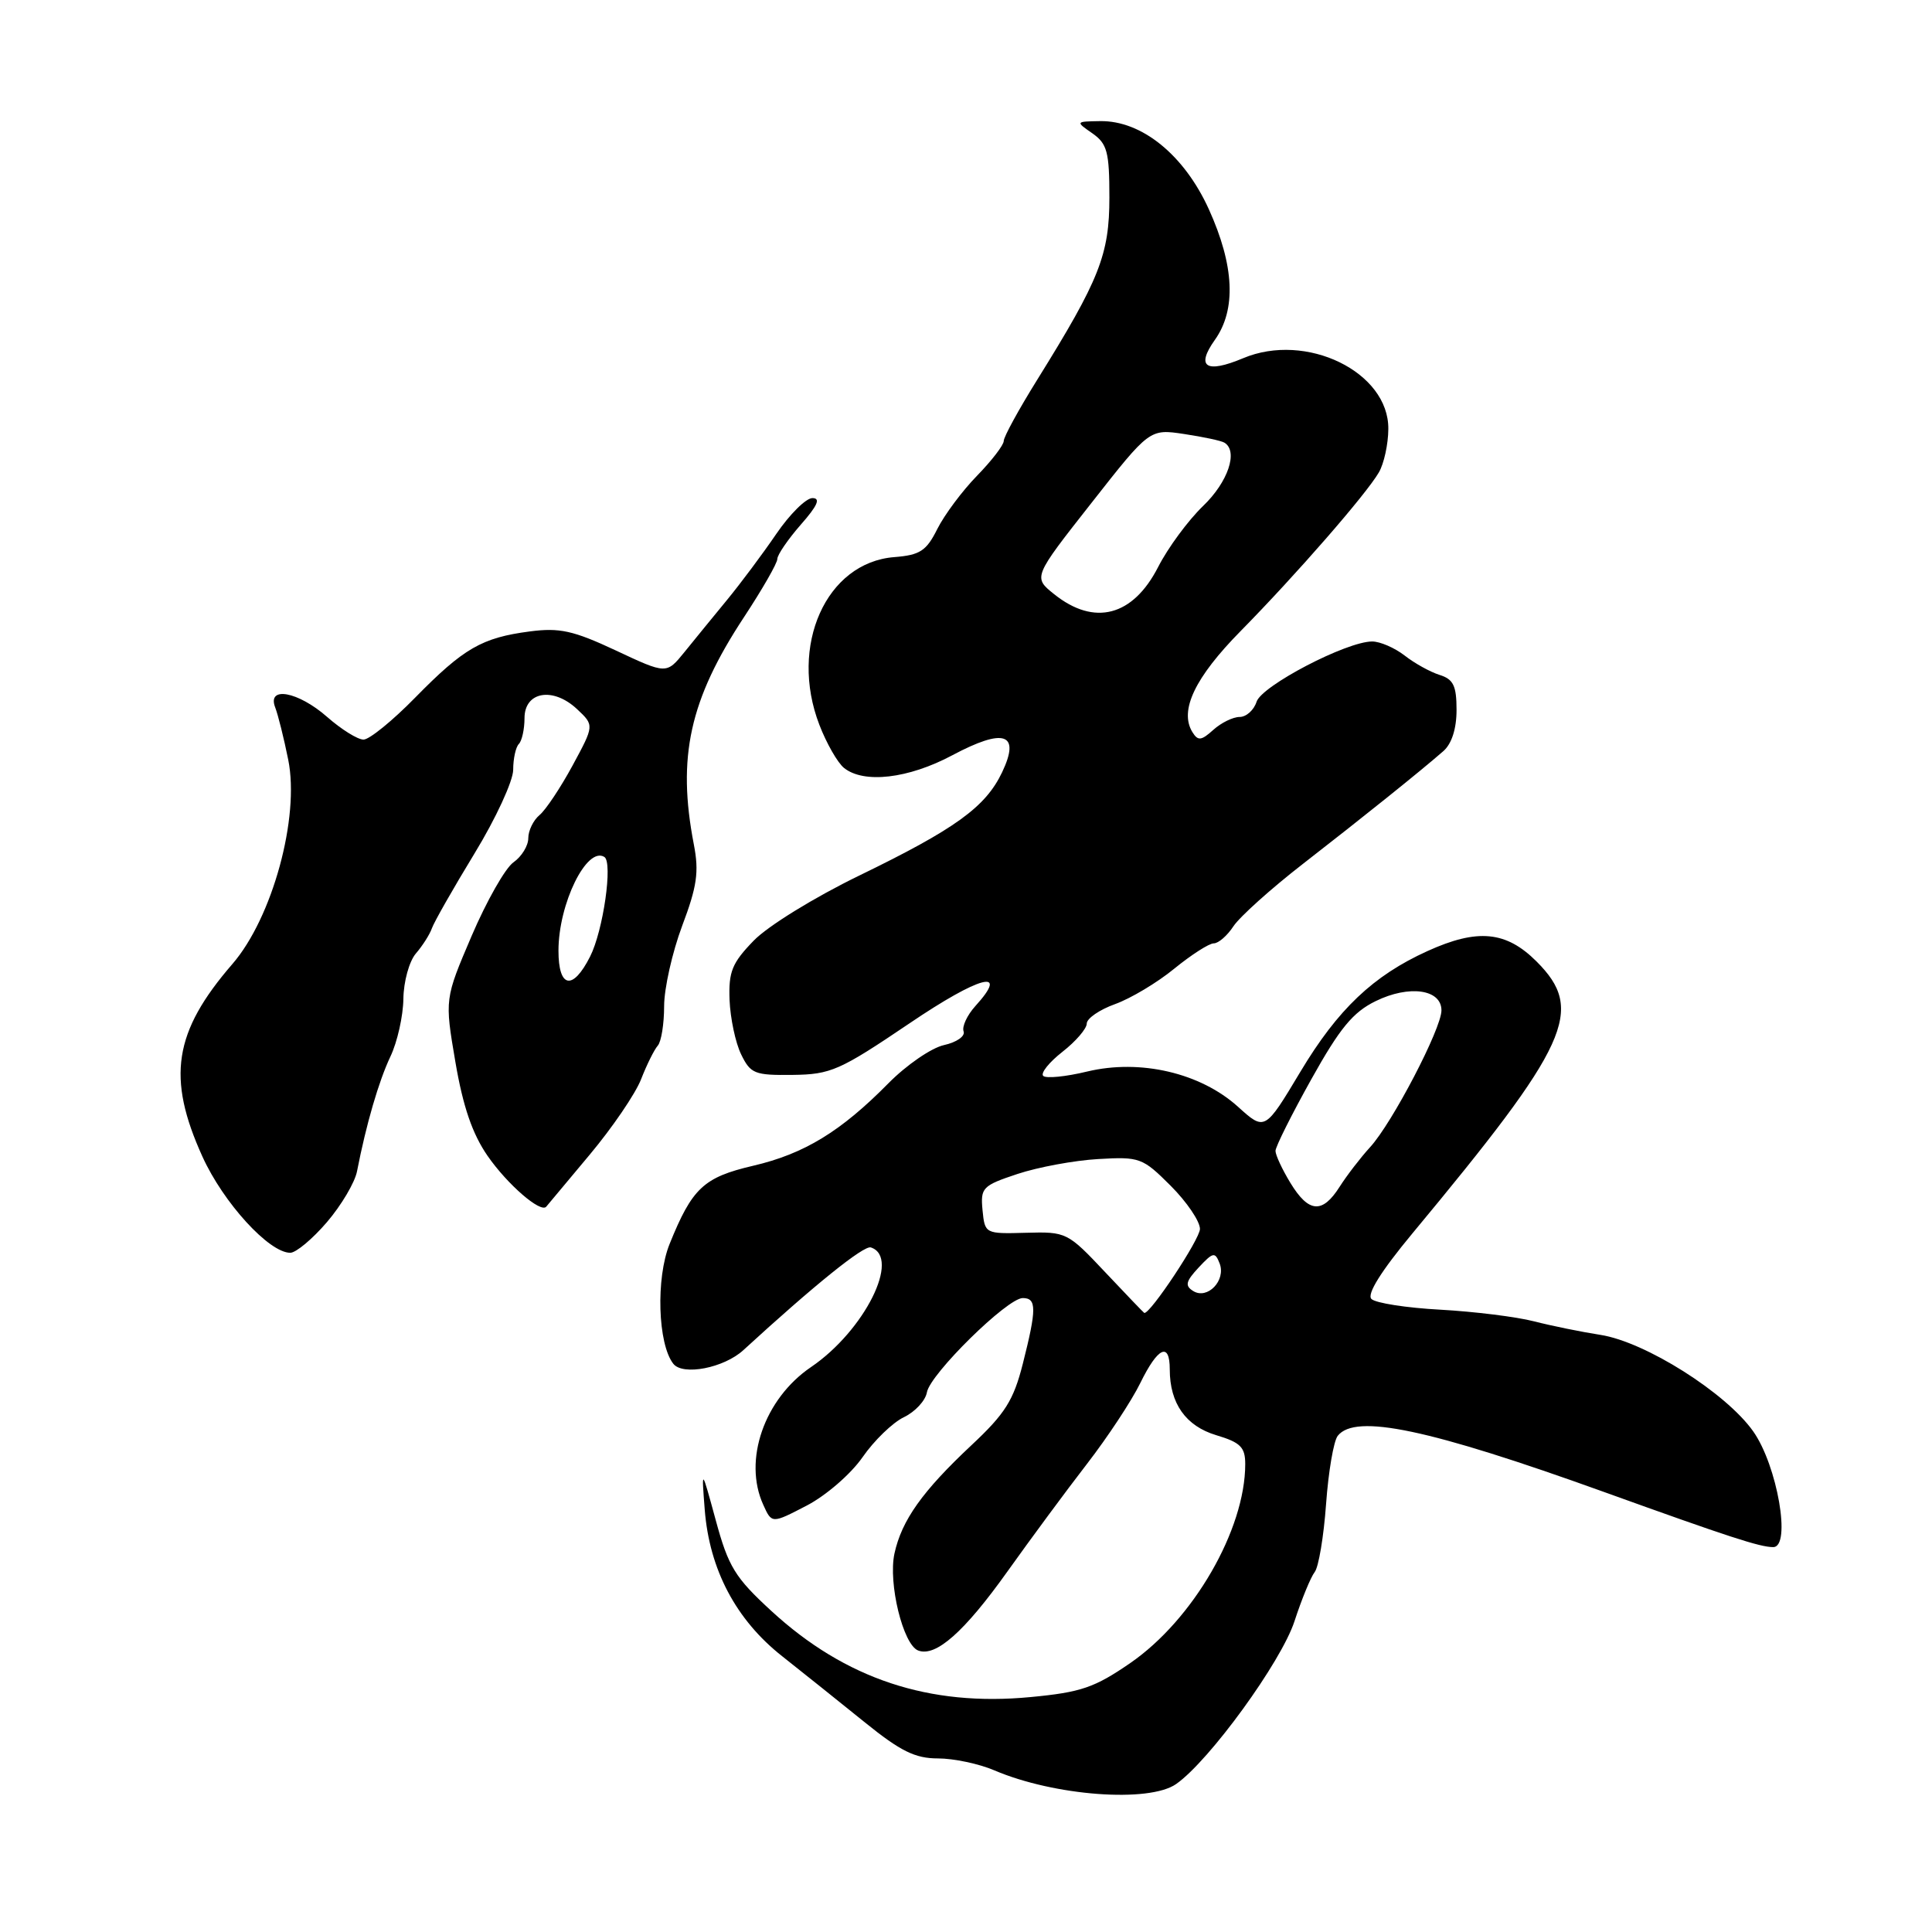 <?xml version="1.0" encoding="UTF-8" standalone="no"?>
<!DOCTYPE svg PUBLIC "-//W3C//DTD SVG 1.1//EN" "http://www.w3.org/Graphics/SVG/1.1/DTD/svg11.dtd" >
<svg xmlns="http://www.w3.org/2000/svg" xmlns:xlink="http://www.w3.org/1999/xlink" version="1.1" viewBox="0 0 256 256">
 <g >
 <path fill="currentColor"
d=" M 155.85 236.39 C 160.25 233.31 169.77 220.21 171.53 214.81 C 172.48 211.89 173.69 208.96 174.20 208.31 C 174.72 207.66 175.40 203.61 175.71 199.31 C 176.02 195.01 176.71 190.94 177.26 190.25 C 179.60 187.29 189.34 189.34 212.50 197.68 C 229.16 203.68 233.20 205.00 234.96 205.00 C 237.38 205.00 235.51 194.18 232.30 189.65 C 228.69 184.55 218.02 177.81 212.08 176.88 C 209.56 176.49 205.59 175.68 203.25 175.08 C 200.92 174.48 195.34 173.79 190.85 173.54 C 186.37 173.30 182.26 172.66 181.72 172.12 C 181.09 171.49 182.99 168.45 187.12 163.47 C 208.01 138.32 210.05 133.85 203.60 127.40 C 199.57 123.37 195.78 123.01 189.15 126.02 C 181.96 129.28 177.27 133.73 172.31 142.01 C 167.60 149.87 167.60 149.87 164.04 146.65 C 159.07 142.16 151.09 140.30 144.07 141.98 C 141.22 142.67 138.59 142.93 138.23 142.56 C 137.86 142.19 139.01 140.76 140.78 139.37 C 142.55 137.99 144.00 136.30 144.00 135.63 C 144.00 134.95 145.69 133.79 147.75 133.05 C 149.81 132.31 153.35 130.20 155.60 128.35 C 157.86 126.51 160.21 125.00 160.83 125.00 C 161.45 125.00 162.62 123.98 163.44 122.73 C 164.26 121.49 168.39 117.77 172.63 114.48 C 180.63 108.27 188.23 102.17 191.25 99.53 C 192.36 98.56 193.00 96.56 193.00 94.07 C 193.00 90.86 192.58 90.00 190.75 89.43 C 189.51 89.04 187.43 87.89 186.12 86.86 C 184.80 85.84 182.87 85.00 181.82 85.00 C 178.42 85.00 167.18 90.86 166.50 92.99 C 166.15 94.09 165.14 95.00 164.26 95.00 C 163.38 95.00 161.81 95.77 160.77 96.71 C 159.17 98.15 158.74 98.20 158.00 97.01 C 156.24 94.15 158.33 89.77 164.39 83.62 C 171.74 76.15 181.04 65.48 182.71 62.59 C 183.38 61.44 183.95 58.86 183.96 56.85 C 184.04 49.29 173.07 43.94 164.71 47.47 C 159.80 49.53 158.42 48.63 160.98 45.03 C 163.83 41.02 163.56 35.19 160.18 27.73 C 156.91 20.53 151.28 15.96 145.77 16.05 C 142.51 16.10 142.50 16.11 144.75 17.67 C 146.71 19.05 147.00 20.12 147.00 26.16 C 147.00 33.75 145.69 37.05 137.43 50.33 C 134.99 54.25 133.00 57.89 133.00 58.43 C 133.00 58.97 131.40 61.05 129.45 63.05 C 127.50 65.05 125.14 68.22 124.20 70.09 C 122.75 73.00 121.91 73.55 118.50 73.82 C 109.46 74.53 104.53 85.57 108.57 96.04 C 109.51 98.49 110.98 101.06 111.83 101.75 C 114.46 103.87 120.37 103.18 126.18 100.08 C 133.07 96.41 135.25 97.15 132.78 102.34 C 130.58 106.95 126.59 109.83 113.85 116.02 C 107.90 118.91 101.73 122.71 99.86 124.65 C 97.00 127.60 96.53 128.75 96.67 132.50 C 96.77 134.92 97.45 138.16 98.20 139.70 C 99.45 142.28 99.99 142.49 105.03 142.43 C 110.08 142.37 111.26 141.85 120.48 135.62 C 129.84 129.28 133.86 128.23 129.23 133.32 C 128.15 134.52 127.45 136.02 127.68 136.66 C 127.92 137.30 126.76 138.11 125.08 138.48 C 123.41 138.85 120.11 141.12 117.73 143.53 C 111.42 149.93 106.57 152.89 99.79 154.47 C 93.24 156.00 91.72 157.42 88.73 164.82 C 86.89 169.36 87.16 178.10 89.22 180.71 C 90.49 182.32 95.93 181.26 98.50 178.90 C 107.92 170.26 114.46 164.99 115.39 165.29 C 119.41 166.61 114.55 176.33 107.47 181.14 C 101.27 185.35 98.44 193.49 101.14 199.40 C 102.27 201.90 102.27 201.90 106.89 199.50 C 109.45 198.17 112.74 195.32 114.29 193.09 C 115.82 190.88 118.29 188.49 119.78 187.78 C 121.26 187.07 122.63 185.59 122.82 184.49 C 123.25 182.06 133.47 172.00 135.52 172.00 C 137.37 172.00 137.37 173.43 135.53 180.70 C 134.30 185.55 133.19 187.32 128.72 191.50 C 122.21 197.60 119.48 201.45 118.52 205.85 C 117.67 209.78 119.66 217.93 121.66 218.70 C 123.99 219.60 127.78 216.24 133.49 208.23 C 136.52 203.98 141.25 197.57 144.01 194.00 C 146.77 190.43 149.96 185.59 151.10 183.25 C 153.43 178.49 155.00 177.77 155.00 181.45 C 155.00 185.96 157.12 188.96 161.16 190.17 C 164.37 191.13 165.00 191.76 165.00 194.00 C 165.00 202.69 158.11 214.61 149.77 220.36 C 145.04 223.62 143.23 224.24 136.56 224.87 C 123.12 226.16 112.01 222.47 102.22 213.47 C 97.39 209.03 96.52 207.61 94.85 201.47 C 92.95 194.50 92.95 194.50 93.38 200.03 C 94.00 207.96 97.51 214.62 103.63 219.45 C 106.45 221.68 111.40 225.64 114.63 228.25 C 119.32 232.04 121.26 233.00 124.28 233.00 C 126.36 233.00 129.74 233.71 131.78 234.59 C 139.70 237.97 152.25 238.91 155.85 236.39 Z  M 43.32 161.94 C 45.23 159.71 47.03 156.67 47.31 155.19 C 48.53 148.94 50.18 143.28 51.73 140.00 C 52.65 138.07 53.42 134.63 53.45 132.35 C 53.48 130.07 54.22 127.38 55.10 126.35 C 55.98 125.33 56.94 123.83 57.23 123.00 C 57.52 122.17 60.06 117.71 62.88 113.08 C 65.70 108.46 68.00 103.47 68.00 102.00 C 68.00 100.53 68.34 98.99 68.75 98.58 C 69.16 98.16 69.50 96.62 69.50 95.16 C 69.50 91.62 73.29 90.98 76.47 93.97 C 78.75 96.11 78.75 96.11 75.86 101.45 C 74.27 104.38 72.30 107.34 71.48 108.01 C 70.67 108.69 70.00 110.06 70.00 111.07 C 70.00 112.07 69.12 113.50 68.04 114.26 C 66.96 115.01 64.47 119.40 62.50 124.00 C 58.92 132.37 58.92 132.37 60.34 140.71 C 61.35 146.63 62.59 150.24 64.60 153.15 C 67.24 156.96 71.65 160.77 72.38 159.89 C 72.56 159.67 75.15 156.57 78.14 153.00 C 81.13 149.43 84.20 144.93 84.95 143.00 C 85.70 141.07 86.70 139.07 87.16 138.55 C 87.62 138.03 88.00 135.68 88.00 133.32 C 88.00 130.97 89.08 126.18 90.39 122.68 C 92.36 117.47 92.64 115.52 91.94 111.91 C 89.70 100.32 91.37 92.73 98.58 81.78 C 101.01 78.09 103.00 74.62 103.00 74.07 C 103.00 73.52 104.40 71.48 106.10 69.53 C 108.33 67.00 108.77 66.00 107.65 66.00 C 106.80 66.00 104.64 68.14 102.86 70.75 C 101.08 73.36 98.14 77.30 96.33 79.50 C 94.52 81.70 91.98 84.81 90.68 86.42 C 88.31 89.34 88.31 89.34 81.60 86.19 C 75.96 83.55 74.14 83.15 70.19 83.67 C 63.85 84.50 61.44 85.89 55.03 92.42 C 52.03 95.49 48.94 98.00 48.17 98.00 C 47.39 98.00 45.23 96.65 43.35 95.00 C 39.49 91.61 35.34 90.86 36.47 93.75 C 36.84 94.71 37.62 97.82 38.19 100.66 C 39.74 108.29 36.10 121.61 30.79 127.74 C 23.01 136.73 22.07 142.79 26.83 153.27 C 29.60 159.37 35.65 166.00 38.46 166.00 C 39.22 166.00 41.41 164.17 43.32 161.94 Z  M 146.44 168.57 C 141.46 163.28 141.30 163.20 135.94 163.35 C 130.53 163.50 130.50 163.48 130.19 160.35 C 129.91 157.38 130.17 157.10 134.84 155.55 C 137.56 154.65 142.37 153.76 145.52 153.58 C 151.02 153.26 151.40 153.40 155.12 157.12 C 157.26 159.26 159.00 161.83 159.00 162.84 C 159.00 164.19 152.38 174.18 151.62 173.97 C 151.55 173.95 149.22 171.52 146.44 168.57 Z  M 158.11 171.07 C 156.98 170.37 157.11 169.80 158.83 167.95 C 160.75 165.90 161.00 165.85 161.61 167.42 C 162.47 169.66 160.00 172.24 158.11 171.07 Z  M 170.99 156.75 C 169.90 154.96 169.01 153.05 169.01 152.50 C 169.01 151.95 171.15 147.68 173.76 143.00 C 177.53 136.24 179.27 134.12 182.29 132.65 C 186.72 130.48 191.00 131.08 191.00 133.88 C 191.00 136.30 184.47 148.82 181.55 152.00 C 180.29 153.38 178.47 155.74 177.51 157.25 C 175.22 160.86 173.41 160.72 170.99 156.75 Z  M 139.69 78.74 C 136.88 76.49 136.88 76.49 144.61 66.66 C 152.33 56.82 152.33 56.82 156.91 57.51 C 159.44 57.89 161.84 58.40 162.25 58.66 C 164.10 59.80 162.72 63.88 159.41 67.05 C 157.44 68.95 154.76 72.58 153.46 75.13 C 150.12 81.66 145.01 83.00 139.69 78.74 Z  M 74.00 125.97 C 74.00 119.75 77.75 112.11 80.08 113.55 C 81.23 114.26 79.93 123.32 78.19 126.75 C 75.89 131.30 74.00 130.94 74.00 125.97 Z "/>
</g>
</svg>